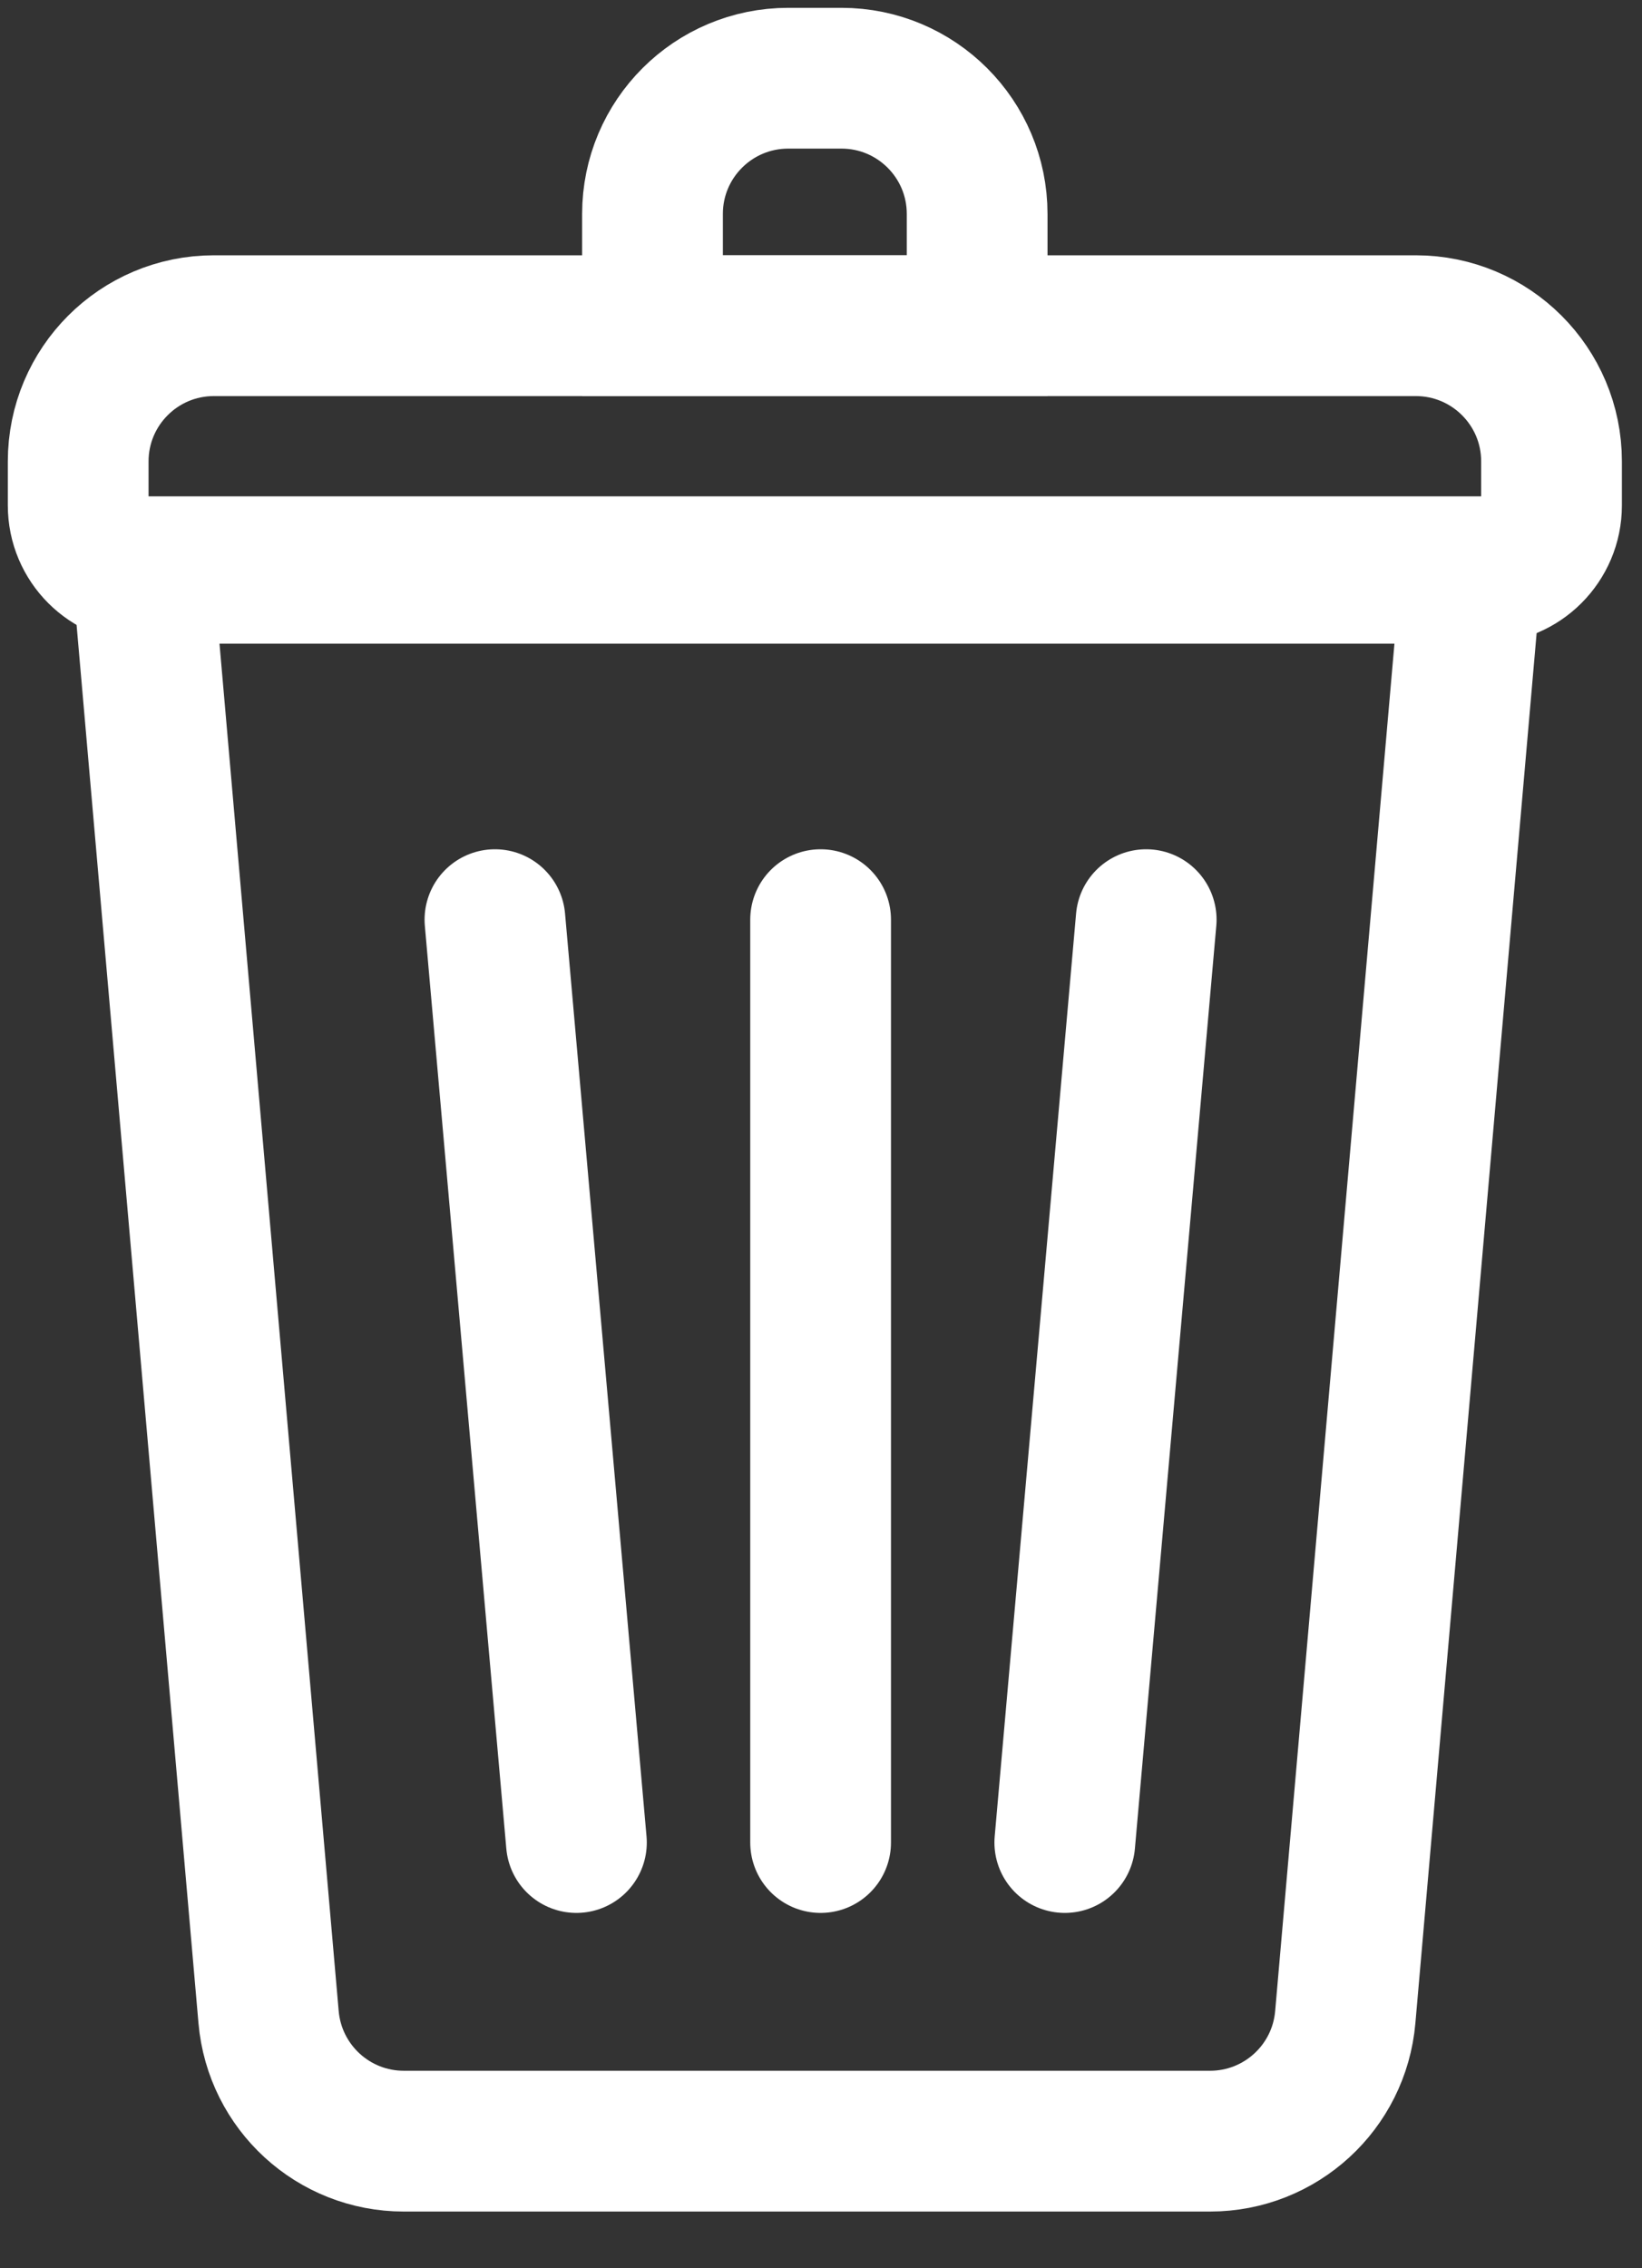 <svg width="21" height="29" viewBox="0 0 21 29" fill="none" xmlns="http://www.w3.org/2000/svg">
<rect x="0" y="0" width="21" height="29" fill="#333333" stroke="none"/>
<path d="M1.818 7.246H18.823L17.205 25.79C17.127 26.687 16.376 27.375 15.476 27.375H5.164C4.264 27.375 3.514 26.687 3.435 25.79L1.818 7.246Z" stroke="white" stroke-width="1.8"/>
<path d="M1 5.899C1 4.941 1.777 4.164 2.735 4.164H18.107C19.066 4.164 19.843 4.941 19.843 5.899V6.462C19.843 6.941 19.454 7.329 18.975 7.329H1.868C1.388 7.329 1 6.941 1 6.462V5.899Z" stroke="white" stroke-width="1.8" stroke-linejoin="round"/>
<path d="M8.345 2.735C8.345 1.777 9.122 1 10.081 1H10.762C11.72 1 12.497 1.777 12.497 2.735V4.165H8.345V2.735Z" stroke="white" stroke-width="1.8"/>
<path d="M10.495 23.557V11.758M7.372 23.557L6.33 11.758M13.618 23.557L14.659 11.758" stroke="white" stroke-width="1.8" stroke-linecap="round"/>
</svg>
